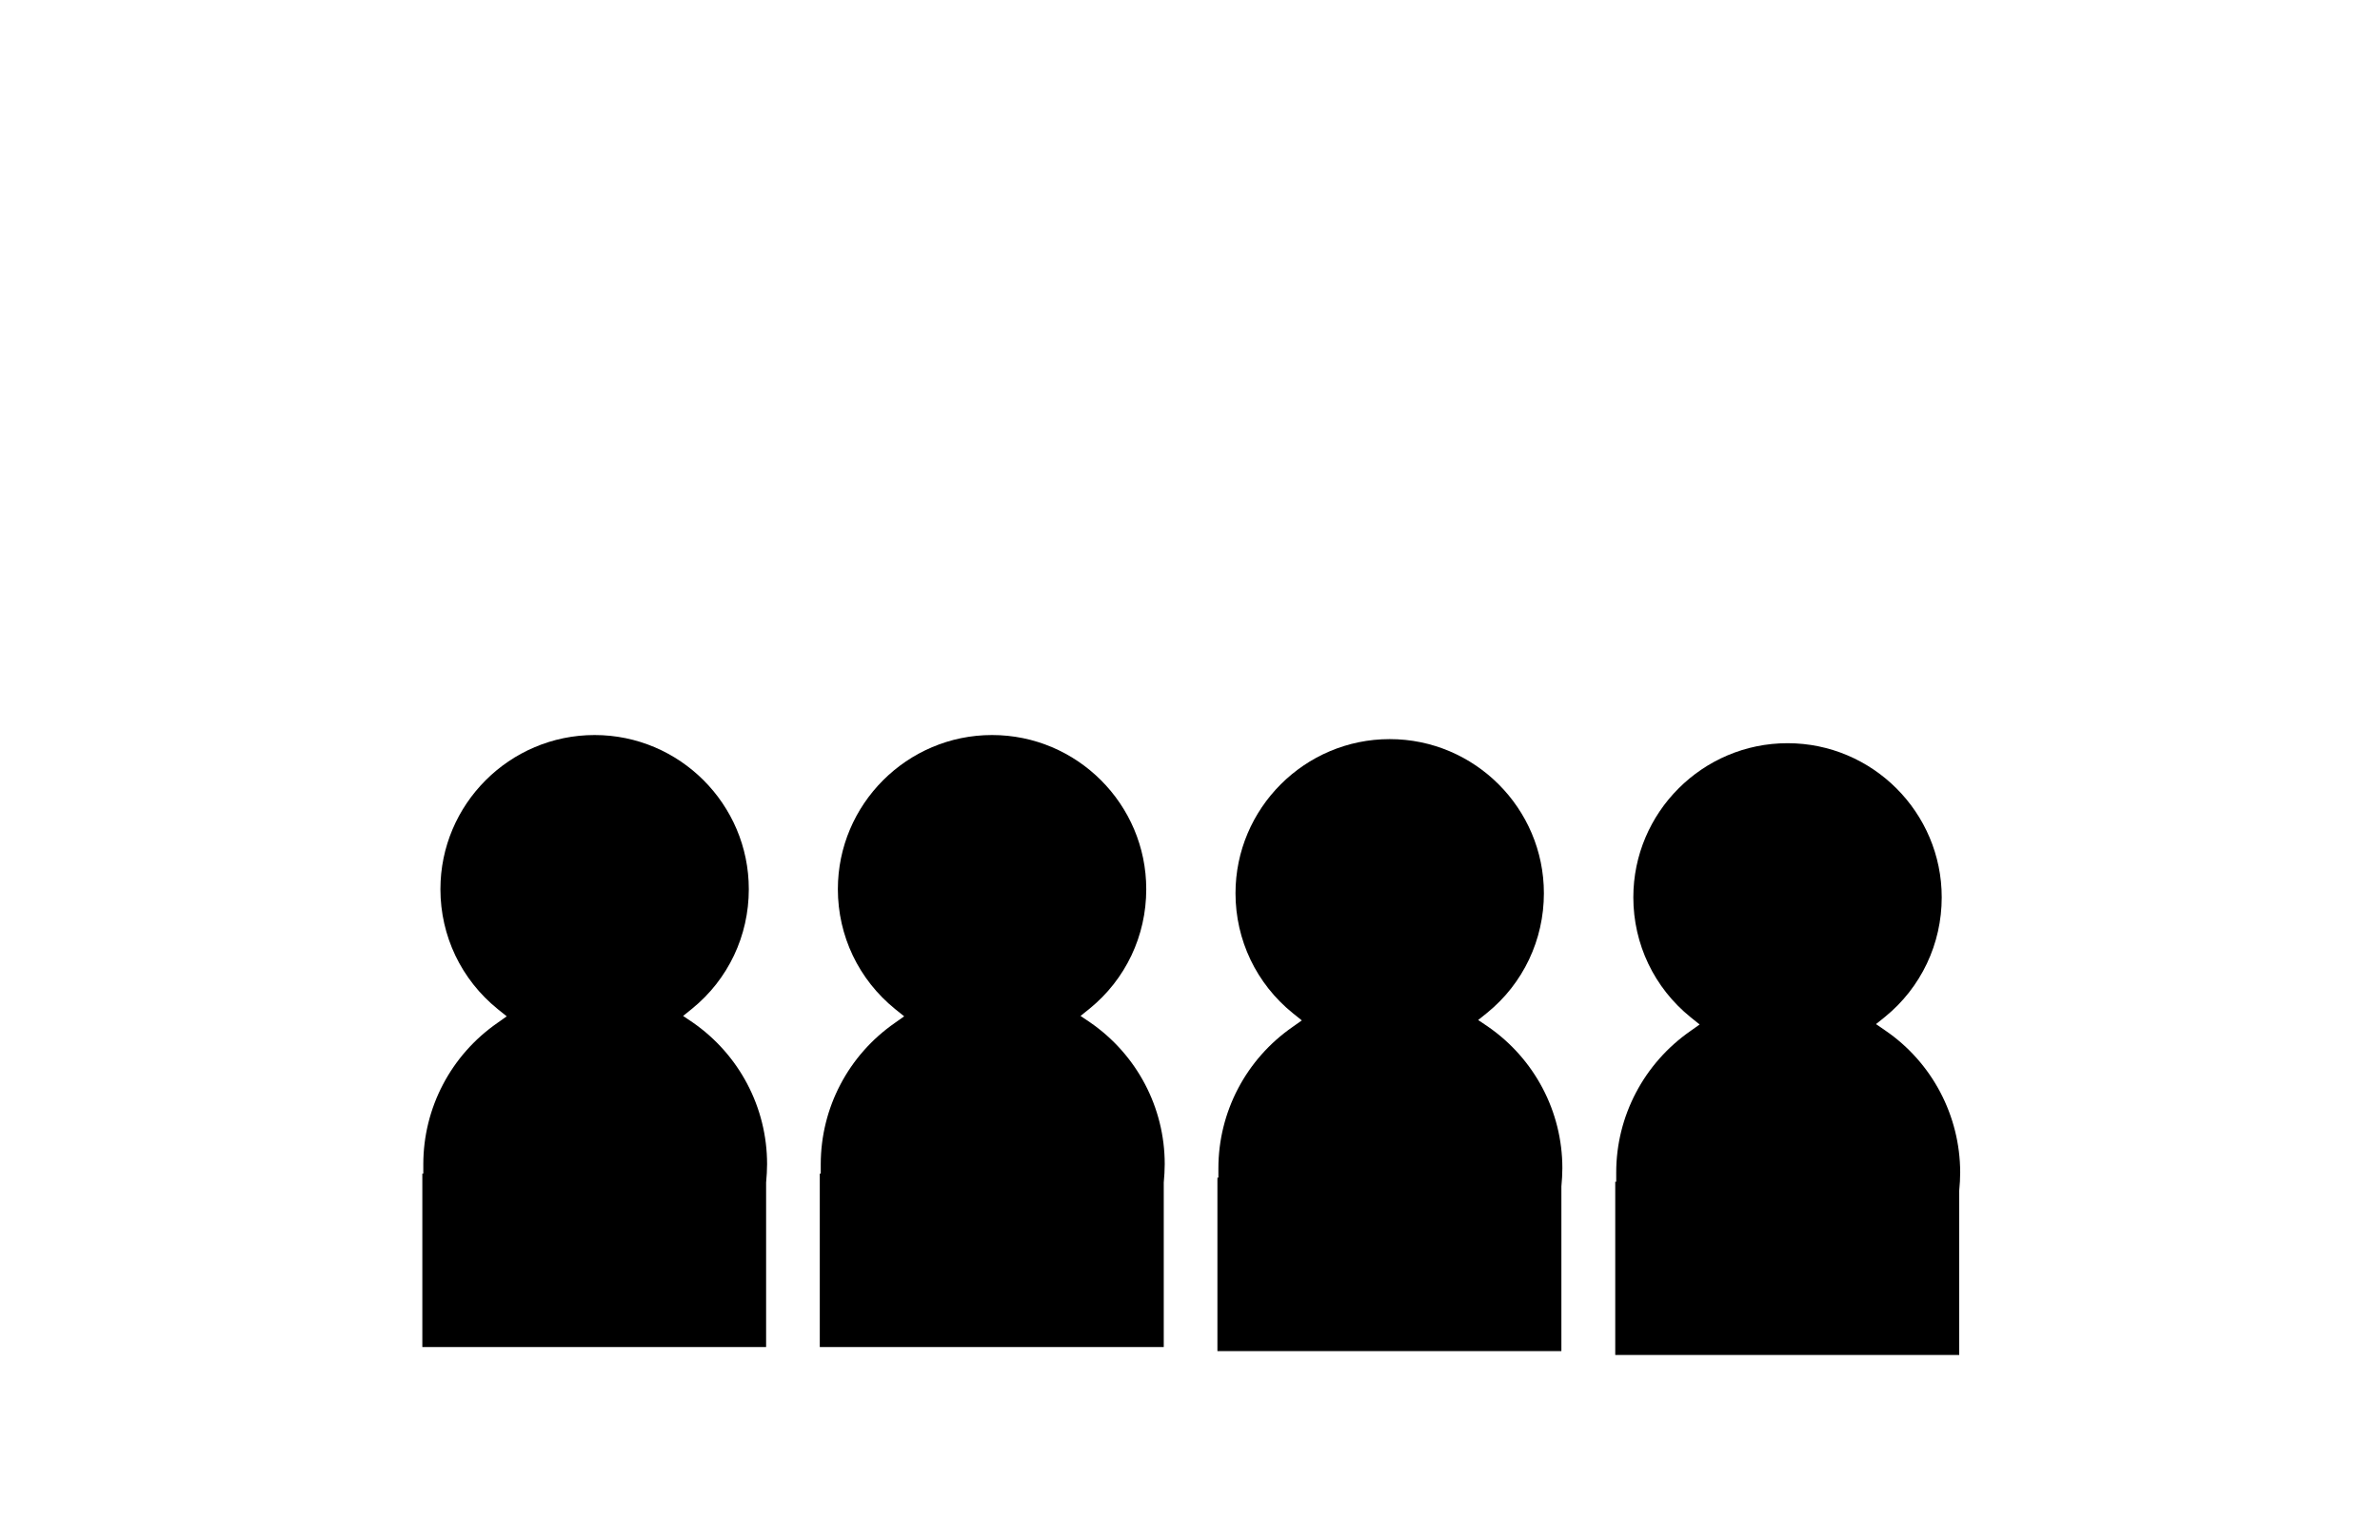 <?xml version="1.0" encoding="utf-8"?>
<!-- Generator: Adobe Illustrator 18.1.1, SVG Export Plug-In . SVG Version: 6.00 Build 0)  -->
<svg version="1.1" id="Layer_1" xmlns="http://www.w3.org/2000/svg" xmlns:xlink="http://www.w3.org/1999/xlink" x="0px" y="0px"
	 viewBox="0 0 1224 792" enable-background="new 0 0 1224 792" xml:space="preserve">
<path d="M394.5,598.8c0-29.1-14.3-56.3-38.3-72.9l-4.9-3.3l4.6-3.7c18.6-15.1,29.2-37.5,29.2-61.5c0-43.7-35.6-79.3-79.3-79.3
	c-43.7,0-79.3,35.6-79.3,79.3c0,24,10.7,46.5,29.5,61.7l4.6,3.7l-4.8,3.4c-23.9,16.6-38.1,43.7-38.1,72.7l0,4.8h-0.5v89.2H394
	l0-84.6C394.3,605,394.5,601.9,394.5,598.8z"/>
<path d="M599,598.8c0-29.1-14.3-56.3-38.4-72.9l-4.9-3.3l4.6-3.7c18.6-15.1,29.2-37.5,29.2-61.5c0-43.7-35.6-79.3-79.3-79.3
	c-43.7,0-79.3,35.6-79.3,79.3c0,24,10.7,46.5,29.5,61.7l4.6,3.7l-4.8,3.4c-23.9,16.6-38.1,43.7-38.1,72.7l0,4.8h-0.5v89.2h176.9
	l0-84.6C598.8,605,599,601.9,599,598.8z"/>
<path d="M803.5,600.9c0-29.1-14.3-56.3-38.4-72.9l-4.9-3.3l4.6-3.7c18.6-15.1,29.2-37.6,29.2-61.5c0-43.7-35.6-79.3-79.3-79.3
	c-43.7,0-79.3,35.6-79.3,79.3c0,24,10.7,46.5,29.5,61.7l4.6,3.7l-4.8,3.4c-23.9,16.6-38.1,43.7-38.1,72.7l0,4.8h-0.5v89.2H803
	l0-84.7C803.3,607.1,803.5,603.9,803.5,600.9z"/>
<path d="M969.6,530.1l-4.8-3.3l4.6-3.7c18.6-15.1,29.2-37.6,29.2-61.5c0-43.7-35.6-79.3-79.3-79.3c-43.7,0-79.3,35.6-79.3,79.3
	c0,24,10.7,46.5,29.5,61.7l4.6,3.7l-4.8,3.4c-23.8,16.6-38.1,43.7-38.1,72.7l0,4.8h-0.5V697h176.9l0-84.6c0.3-3.1,0.5-6.3,0.5-9.4
	C1008,573.9,993.7,546.6,969.6,530.1z"/>
</svg>
